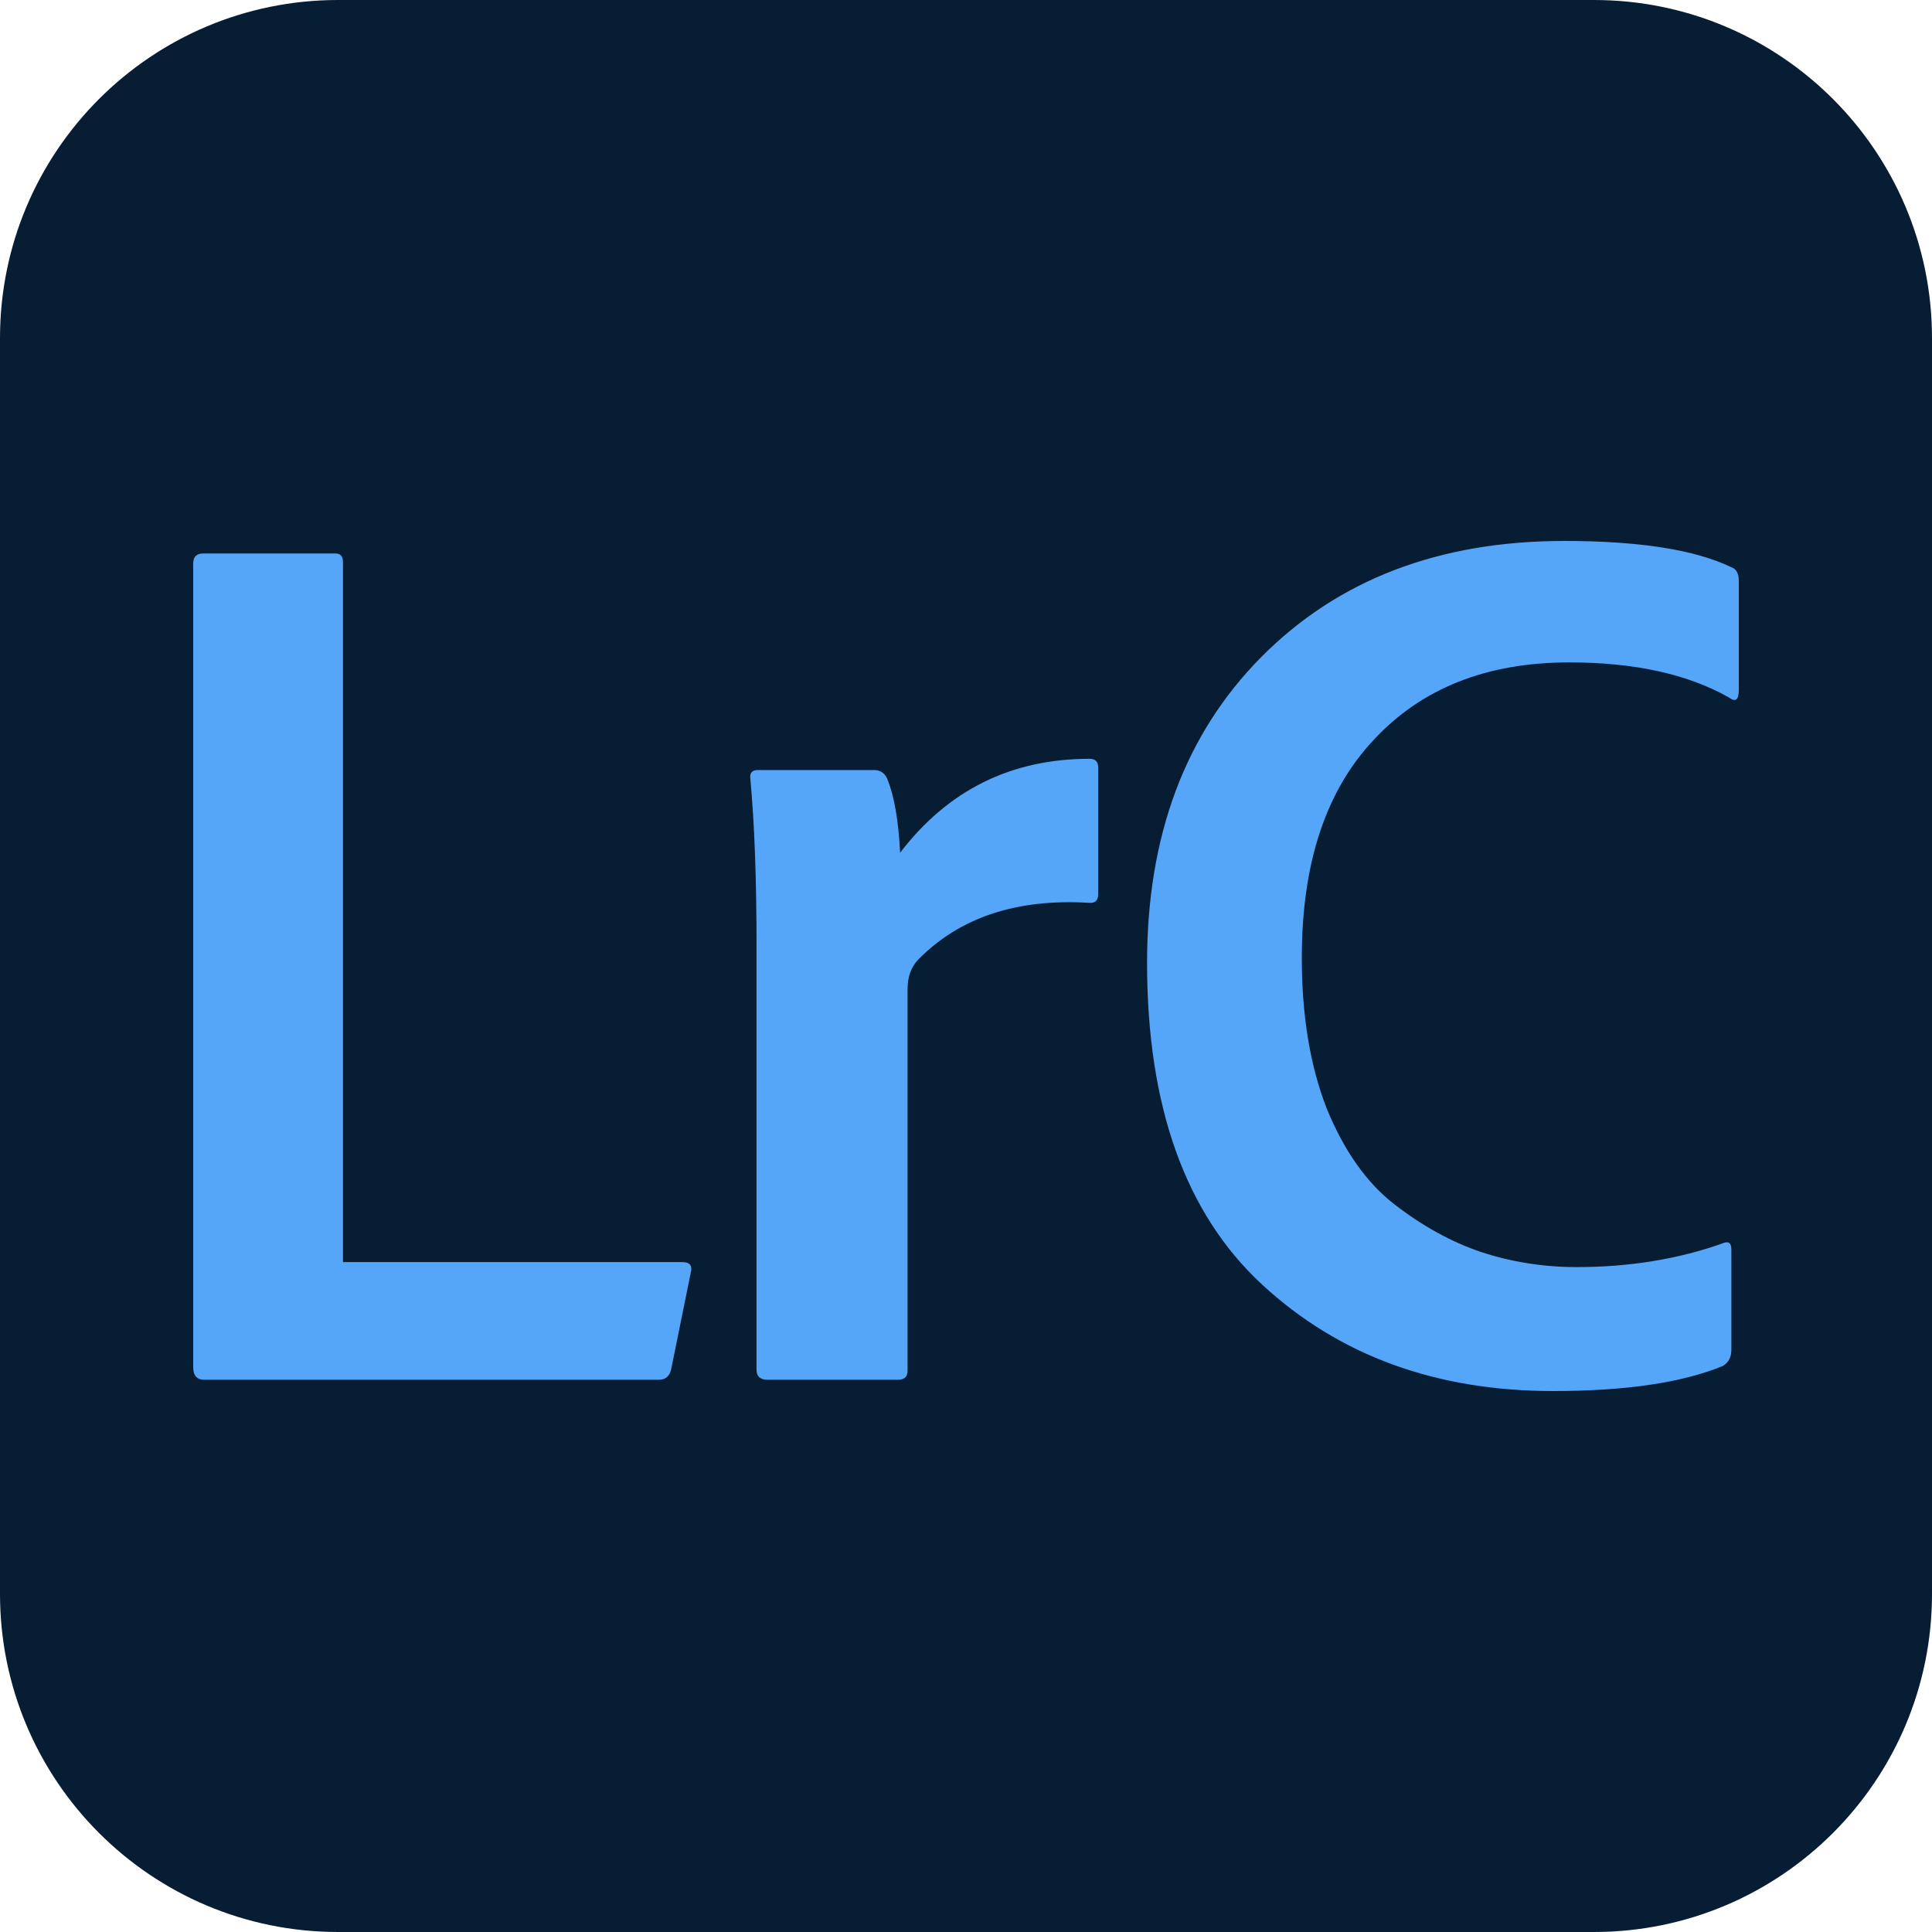 <svg width="64" height="64" viewBox="0 0 64 64" fill="none" xmlns="http://www.w3.org/2000/svg">
<path d="M52.8 0H11.2C5.014 0 0 5.014 0 11.2V52.8C0 58.986 5.014 64 11.2 64H52.8C58.986 64 64 58.986 64 52.8V11.2C64 5.014 58.986 0 52.8 0Z" fill="#071D34"/>
<path d="M21.82 45.707H6.769C6.523 45.707 6.4 45.569 6.4 45.292V18.666C6.4 18.445 6.509 18.335 6.728 18.335H11.116C11.28 18.335 11.362 18.431 11.362 18.625V41.808H22.599C22.845 41.808 22.941 41.919 22.886 42.14L22.23 45.375C22.175 45.596 22.038 45.707 21.82 45.707Z" fill="#55A5F9"/>
<path d="M25.102 25.509H28.957C29.176 25.509 29.326 25.62 29.408 25.841C29.627 26.394 29.764 27.196 29.818 28.247C31.404 26.173 33.495 25.136 36.093 25.136C36.284 25.136 36.38 25.233 36.38 25.427V29.615C36.38 29.837 36.27 29.933 36.052 29.906C33.673 29.767 31.8 30.39 30.433 31.772C30.187 32.021 30.064 32.352 30.064 32.767V45.416C30.064 45.61 29.955 45.707 29.736 45.707H25.43C25.184 45.707 25.061 45.596 25.061 45.375V31.357C25.061 29.118 24.993 27.265 24.856 25.8C24.829 25.606 24.911 25.509 25.102 25.509Z" fill="#55A5F9"/>
<path d="M57.354 41.394V44.711C57.354 44.96 57.258 45.14 57.067 45.251C55.727 45.803 53.855 46.08 51.449 46.08C47.566 46.08 44.354 44.905 41.811 42.555C39.269 40.205 37.998 36.652 37.998 31.896C37.998 27.694 39.255 24.321 41.77 21.777C44.313 19.206 47.662 17.92 51.818 17.92C54.306 17.92 56.151 18.21 57.354 18.791C57.518 18.846 57.6 18.998 57.6 19.247V22.855C57.6 23.187 57.491 23.27 57.272 23.104C55.905 22.33 54.142 21.943 51.982 21.943C49.248 21.943 47.088 22.8 45.502 24.514C43.916 26.201 43.124 28.606 43.124 31.73C43.124 33.638 43.397 35.297 43.944 36.707C44.518 38.117 45.27 39.182 46.199 39.901C47.129 40.619 48.086 41.145 49.07 41.477C50.082 41.808 51.134 41.974 52.228 41.974C53.977 41.974 55.591 41.712 57.067 41.186C57.258 41.103 57.354 41.172 57.354 41.394Z" fill="#55A5F9"/>
</svg>
